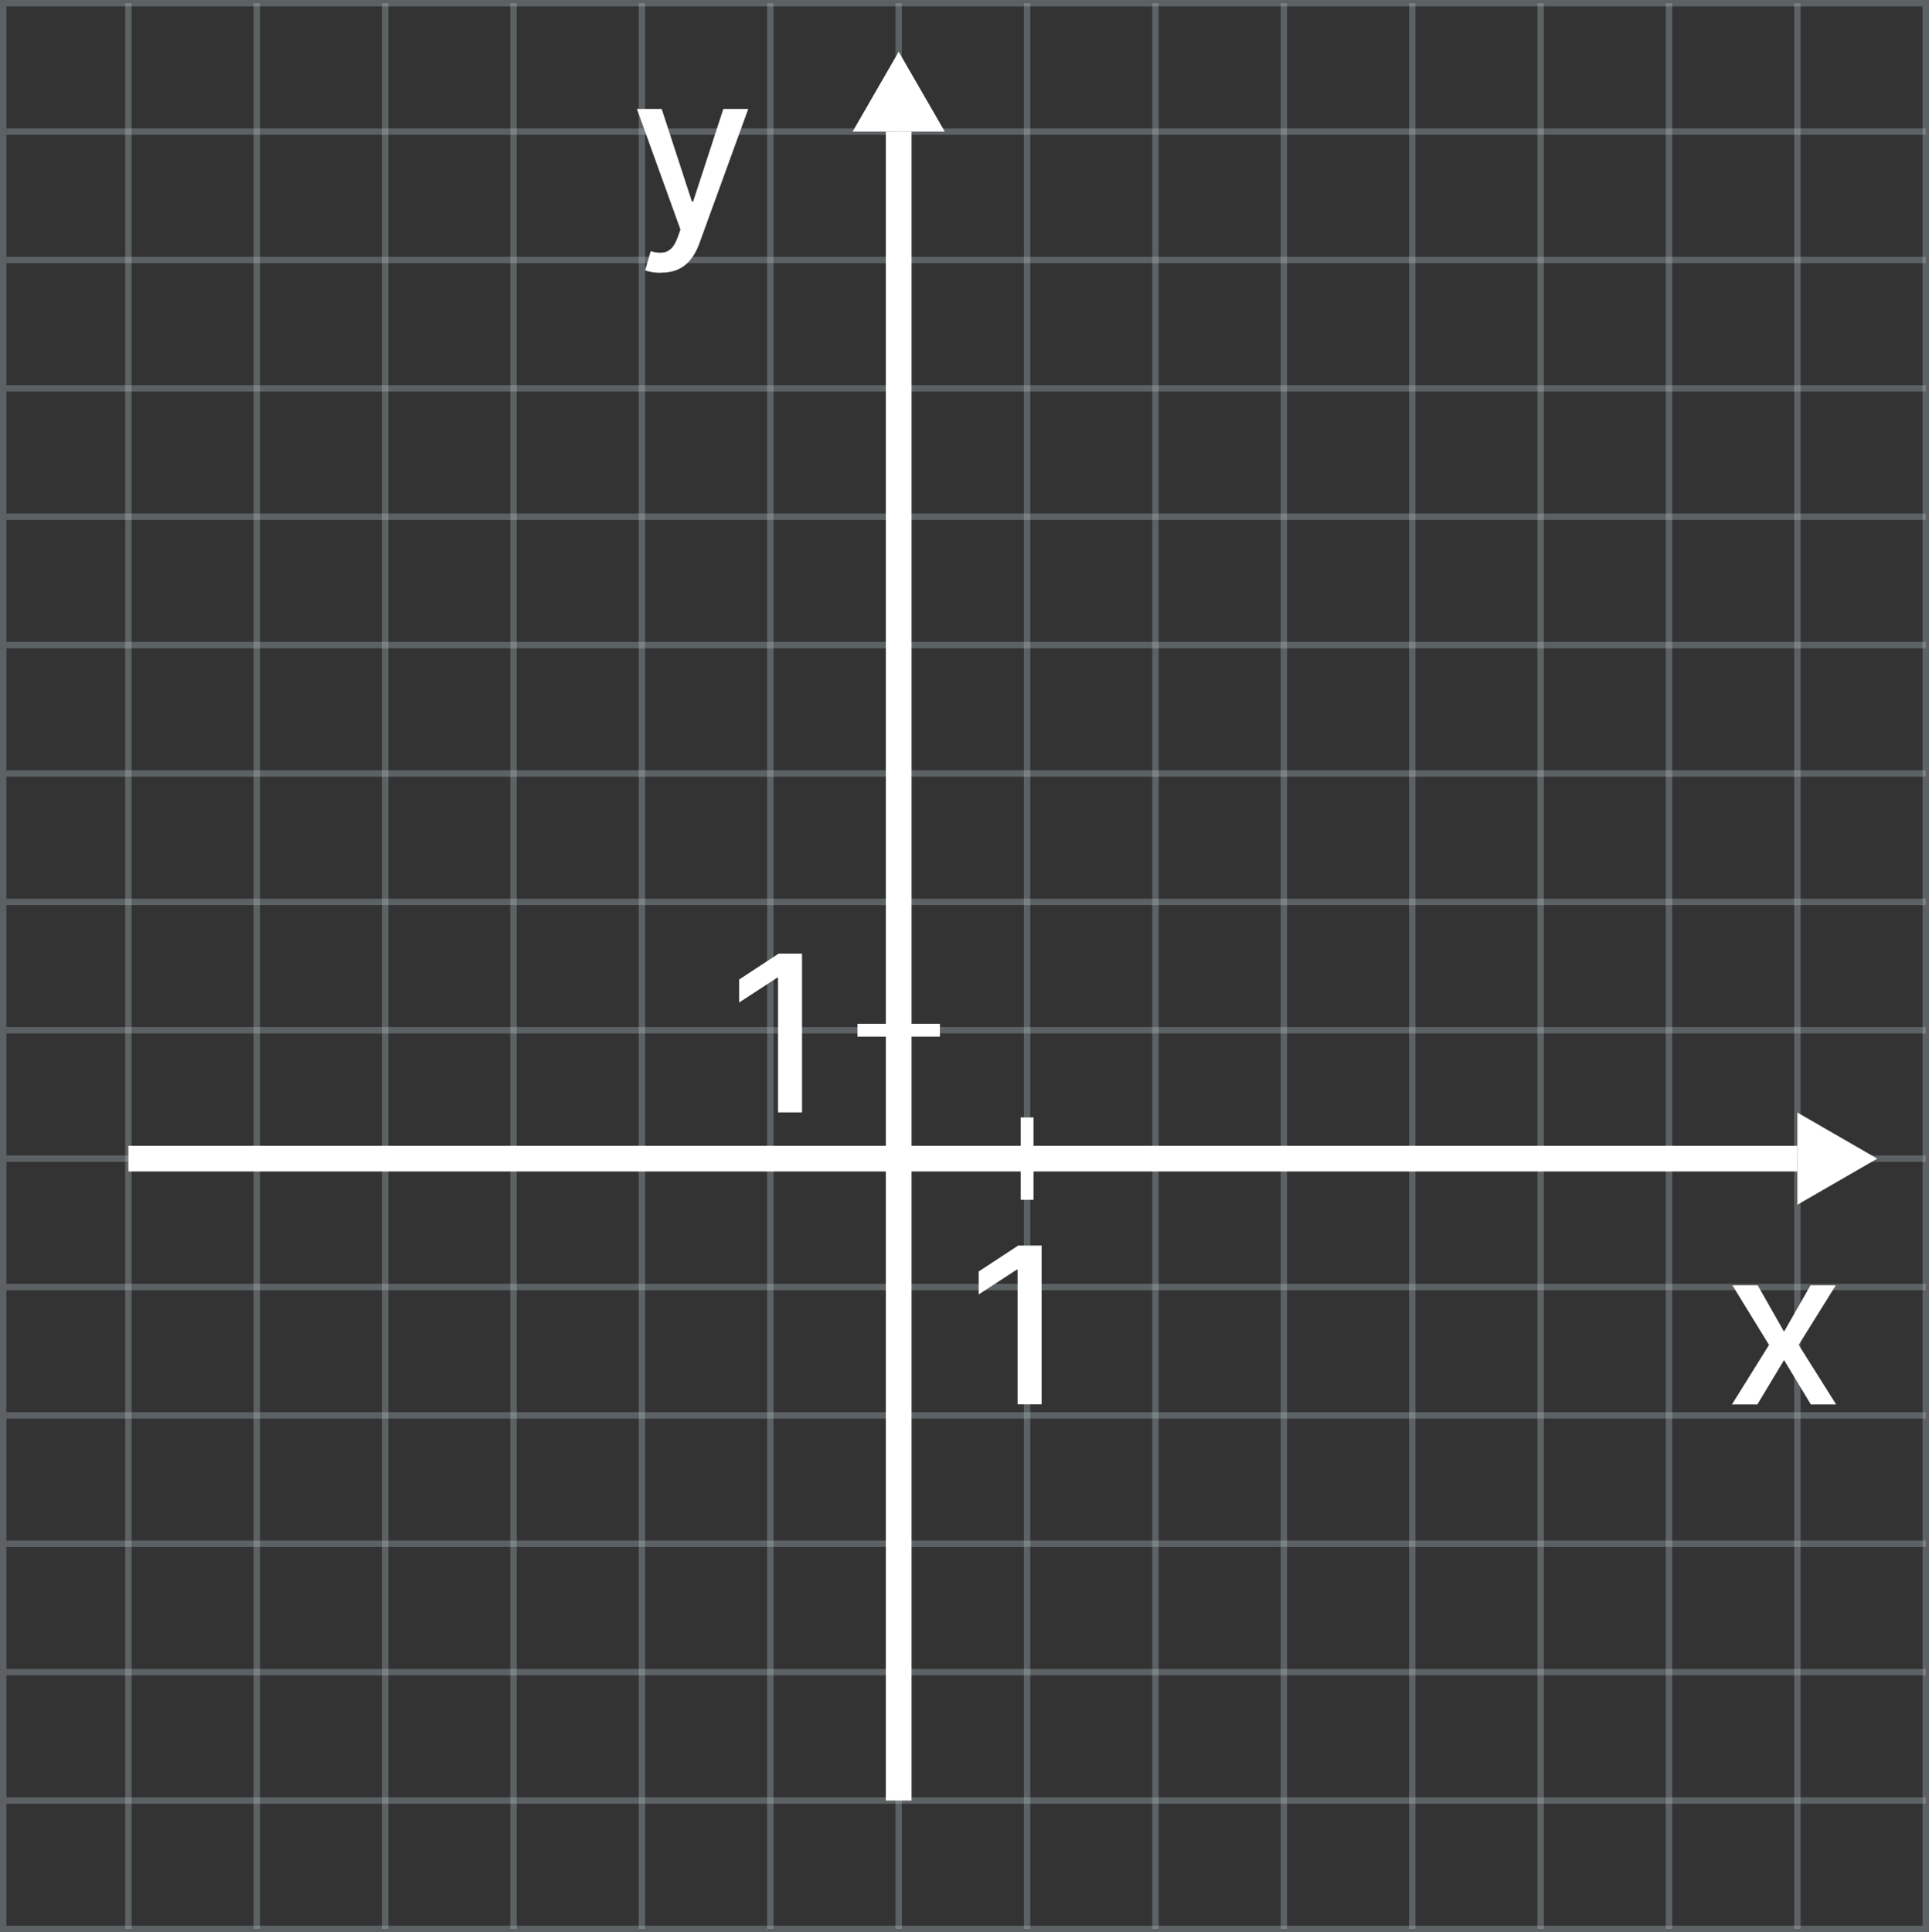 <?xml version="1.0" encoding="UTF-8"?>
<svg xmlns="http://www.w3.org/2000/svg" viewBox="0 0 150.25 150.5">
  <rect x="0" y="0" width="150.25" height="150.5" fill="#333333" stroke="none"/>
  <defs>
    <style>
      .cls-1 {
        fill: #fff;
      }

      .cls-2, .cls-3 {
        stroke: #fff;
      }

      .cls-2, .cls-3, .cls-4 {
        fill: none;
        stroke-miterlimit: 10;
      }

      .cls-3 {
        stroke-width: 2px;
      }

      .cls-4 {
        opacity: .3;
        stroke: #bdccd4;
        stroke-width: .5px;
      }
    </style>
  </defs>
  <g id="Layer_1" data-name="Layer 1">
    <rect class="cls-4" x=".25" y=".25" width="149.75" height="150"/>
    <line class="cls-4" x1="70" y1=".25" x2="70" y2="150.25"/>
    <line class="cls-4" x1="60" y1=".25" x2="60" y2="150.25"/>
    <line class="cls-4" x1="50" y1=".25" x2="50" y2="150.25"/>
    <line class="cls-4" x1="40" y1=".25" x2="40" y2="150.25"/>
    <line class="cls-4" x1="30" y1=".25" x2="30" y2="150.25"/>
    <line class="cls-4" x1="20" y1=".25" x2="20" y2="150.25"/>
    <line class="cls-4" x1="10" y1=".25" x2="10" y2="150.25"/>
    <line class="cls-4" x1="150" y1="80.25" x2=".5" y2="80.25"/>
    <line class="cls-4" x1="150" y1="90.25" x2=".5" y2="90.25"/>
    <line class="cls-4" x1="150" y1="100.25" x2=".5" y2="100.25"/>
    <line class="cls-4" x1="150" y1="110.25" x2=".5" y2="110.25"/>
    <line class="cls-4" x1="150" y1="120.25" x2=".5" y2="120.25"/>
    <line class="cls-4" x1="150" y1="130.25" x2=".5" y2="130.25"/>
    <line class="cls-4" x1="150" y1="140.25" x2=".5" y2="140.25"/>
    <line class="cls-4" x1="150" y1="70.25" x2=".5" y2="70.25"/>
    <line class="cls-4" x1="150" y1="60.25" x2=".5" y2="60.25"/>
    <line class="cls-4" x1="150" y1="50.25" x2=".5" y2="50.25"/>
    <line class="cls-4" x1="150" y1="40.25" x2=".5" y2="40.25"/>
    <line class="cls-4" x1="150" y1="30.25" x2=".5" y2="30.25"/>
    <line class="cls-4" x1="150" y1="20.25" x2=".5" y2="20.25"/>
    <line class="cls-4" x1="150" y1="10.25" x2=".5" y2="10.25"/>
    <line class="cls-4" x1="80" y1=".25" x2="80" y2="150.25"/>
    <line class="cls-4" x1="90" y1=".25" x2="90" y2="150.25"/>
    <line class="cls-4" x1="100" y1=".25" x2="100" y2="150.25"/>
    <line class="cls-4" x1="110" y1=".25" x2="110" y2="150.25"/>
    <line class="cls-4" x1="120" y1=".25" x2="120" y2="150.25"/>
    <line class="cls-4" x1="130" y1=".25" x2="130" y2="150.25"/>
    <line class="cls-4" x1="140" y1=".25" x2="140" y2="150.25"/>
  </g>
  <g id="Layer_2" data-name="Layer 2">
    <polygon class="cls-1" points="70 4.03 66.41 10.25 73.59 10.25 70 4.03"/>
    <polygon class="cls-1" points="146.22 90.25 140 86.66 140 93.84 146.22 90.25"/>
    <line class="cls-3" x1="10" y1="90.25" x2="140" y2="90.25"/>
    <line class="cls-3" x1="70" y1="10.25" x2="70" y2="140.25"/>
    <line class="cls-2" x1="80" y1="87.04" x2="80" y2="93.46"/>
    <line class="cls-2" x1="66.79" y1="80.25" x2="73.21" y2="80.25"/>
    <path class="cls-1" d="m136.91,100.12l2.05,3.61,2.06-3.61h1.97l-2.89,4.64,2.92,4.64h-1.97l-2.09-3.46-2.08,3.46h-1.98l2.89-4.64-2.85-4.64h1.98Z"/>
    <path class="cls-1" d="m51.48,21.25c-.27,0-.52-.02-.74-.06-.22-.04-.39-.09-.49-.14l.43-1.48c.33.09.62.13.88.11.26-.01.49-.11.69-.29s.38-.48.53-.89l.22-.62-3.39-9.39h1.93l2.35,7.2h.1l2.35-7.2h1.94l-3.82,10.51c-.18.48-.4.89-.68,1.23-.27.34-.6.59-.98.76s-.82.25-1.32.25Z"/>
    <path class="cls-1" d="m81.13,97.03v12.36h-1.87v-10.49h-.07l-2.96,1.93v-1.79l3.08-2.02h1.82Z"/>
    <path class="cls-1" d="m62.47,74.29v12.36h-1.87v-10.49h-.07l-2.96,1.93v-1.79l3.08-2.02h1.82Z"/>
  </g>
</svg>